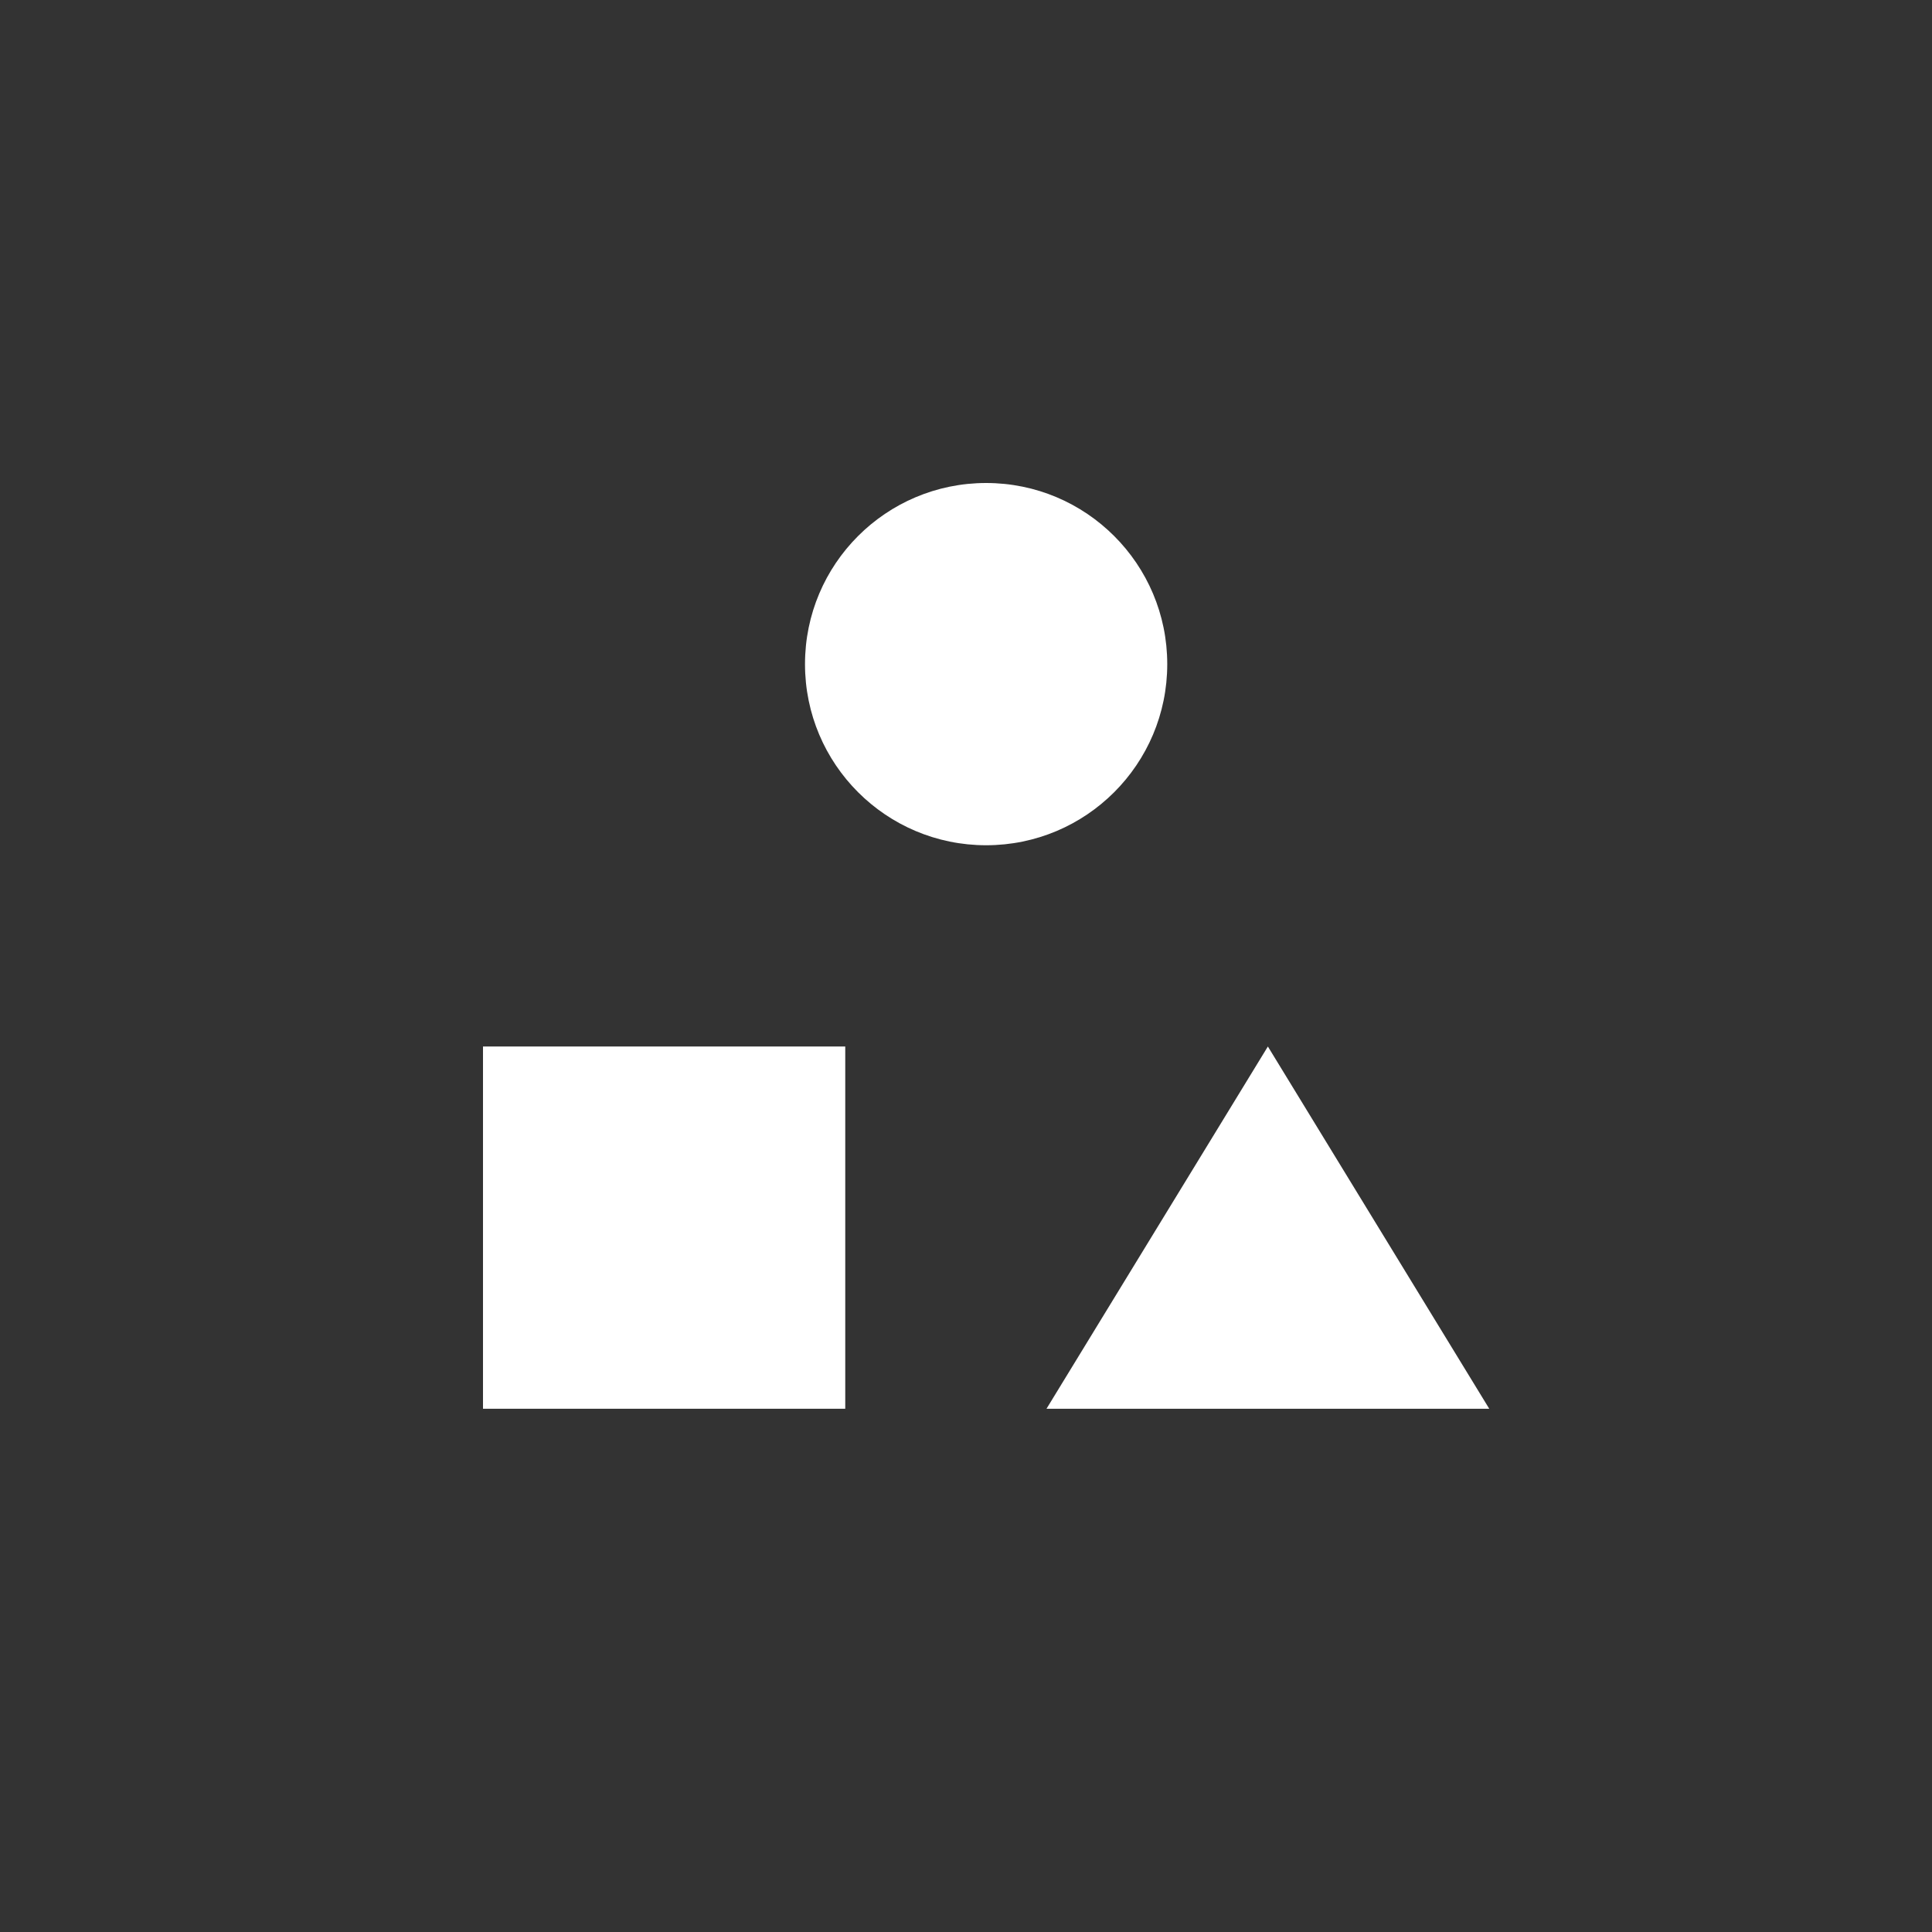 <svg xmlns="http://www.w3.org/2000/svg" width="48" height="48" viewBox="0 0 48 48">
  <rect x="0" y="0" width="48" height="48" fill="#333333" stroke="none"/>
  <g id="グループ_2731" data-name="グループ 2731" transform="translate(-459 -296)">
    <path id="パス_2702" data-name="パス 2702" d="M0,0H30V30H0Z" transform="translate(468 305)" fill="none"/>
    <rect id="長方形_14650" data-name="長方形 14650" width="48" height="48" transform="translate(459 296)" fill="none"/>
    <circle id="楕円形_313" data-name="楕円形 313" cx="4.5" cy="4.5" r="4.5" transform="translate(479 308)" fill="#fff"/>
    <rect id="長方形_14652" data-name="長方形 14652" width="9" height="9" transform="translate(471 322)" fill="#fff"/>
    <path id="多角形_4" data-name="多角形 4" d="M5.5,0,11,9H0Z" transform="translate(485 322)" fill="#fff"/>
  </g>
</svg>
